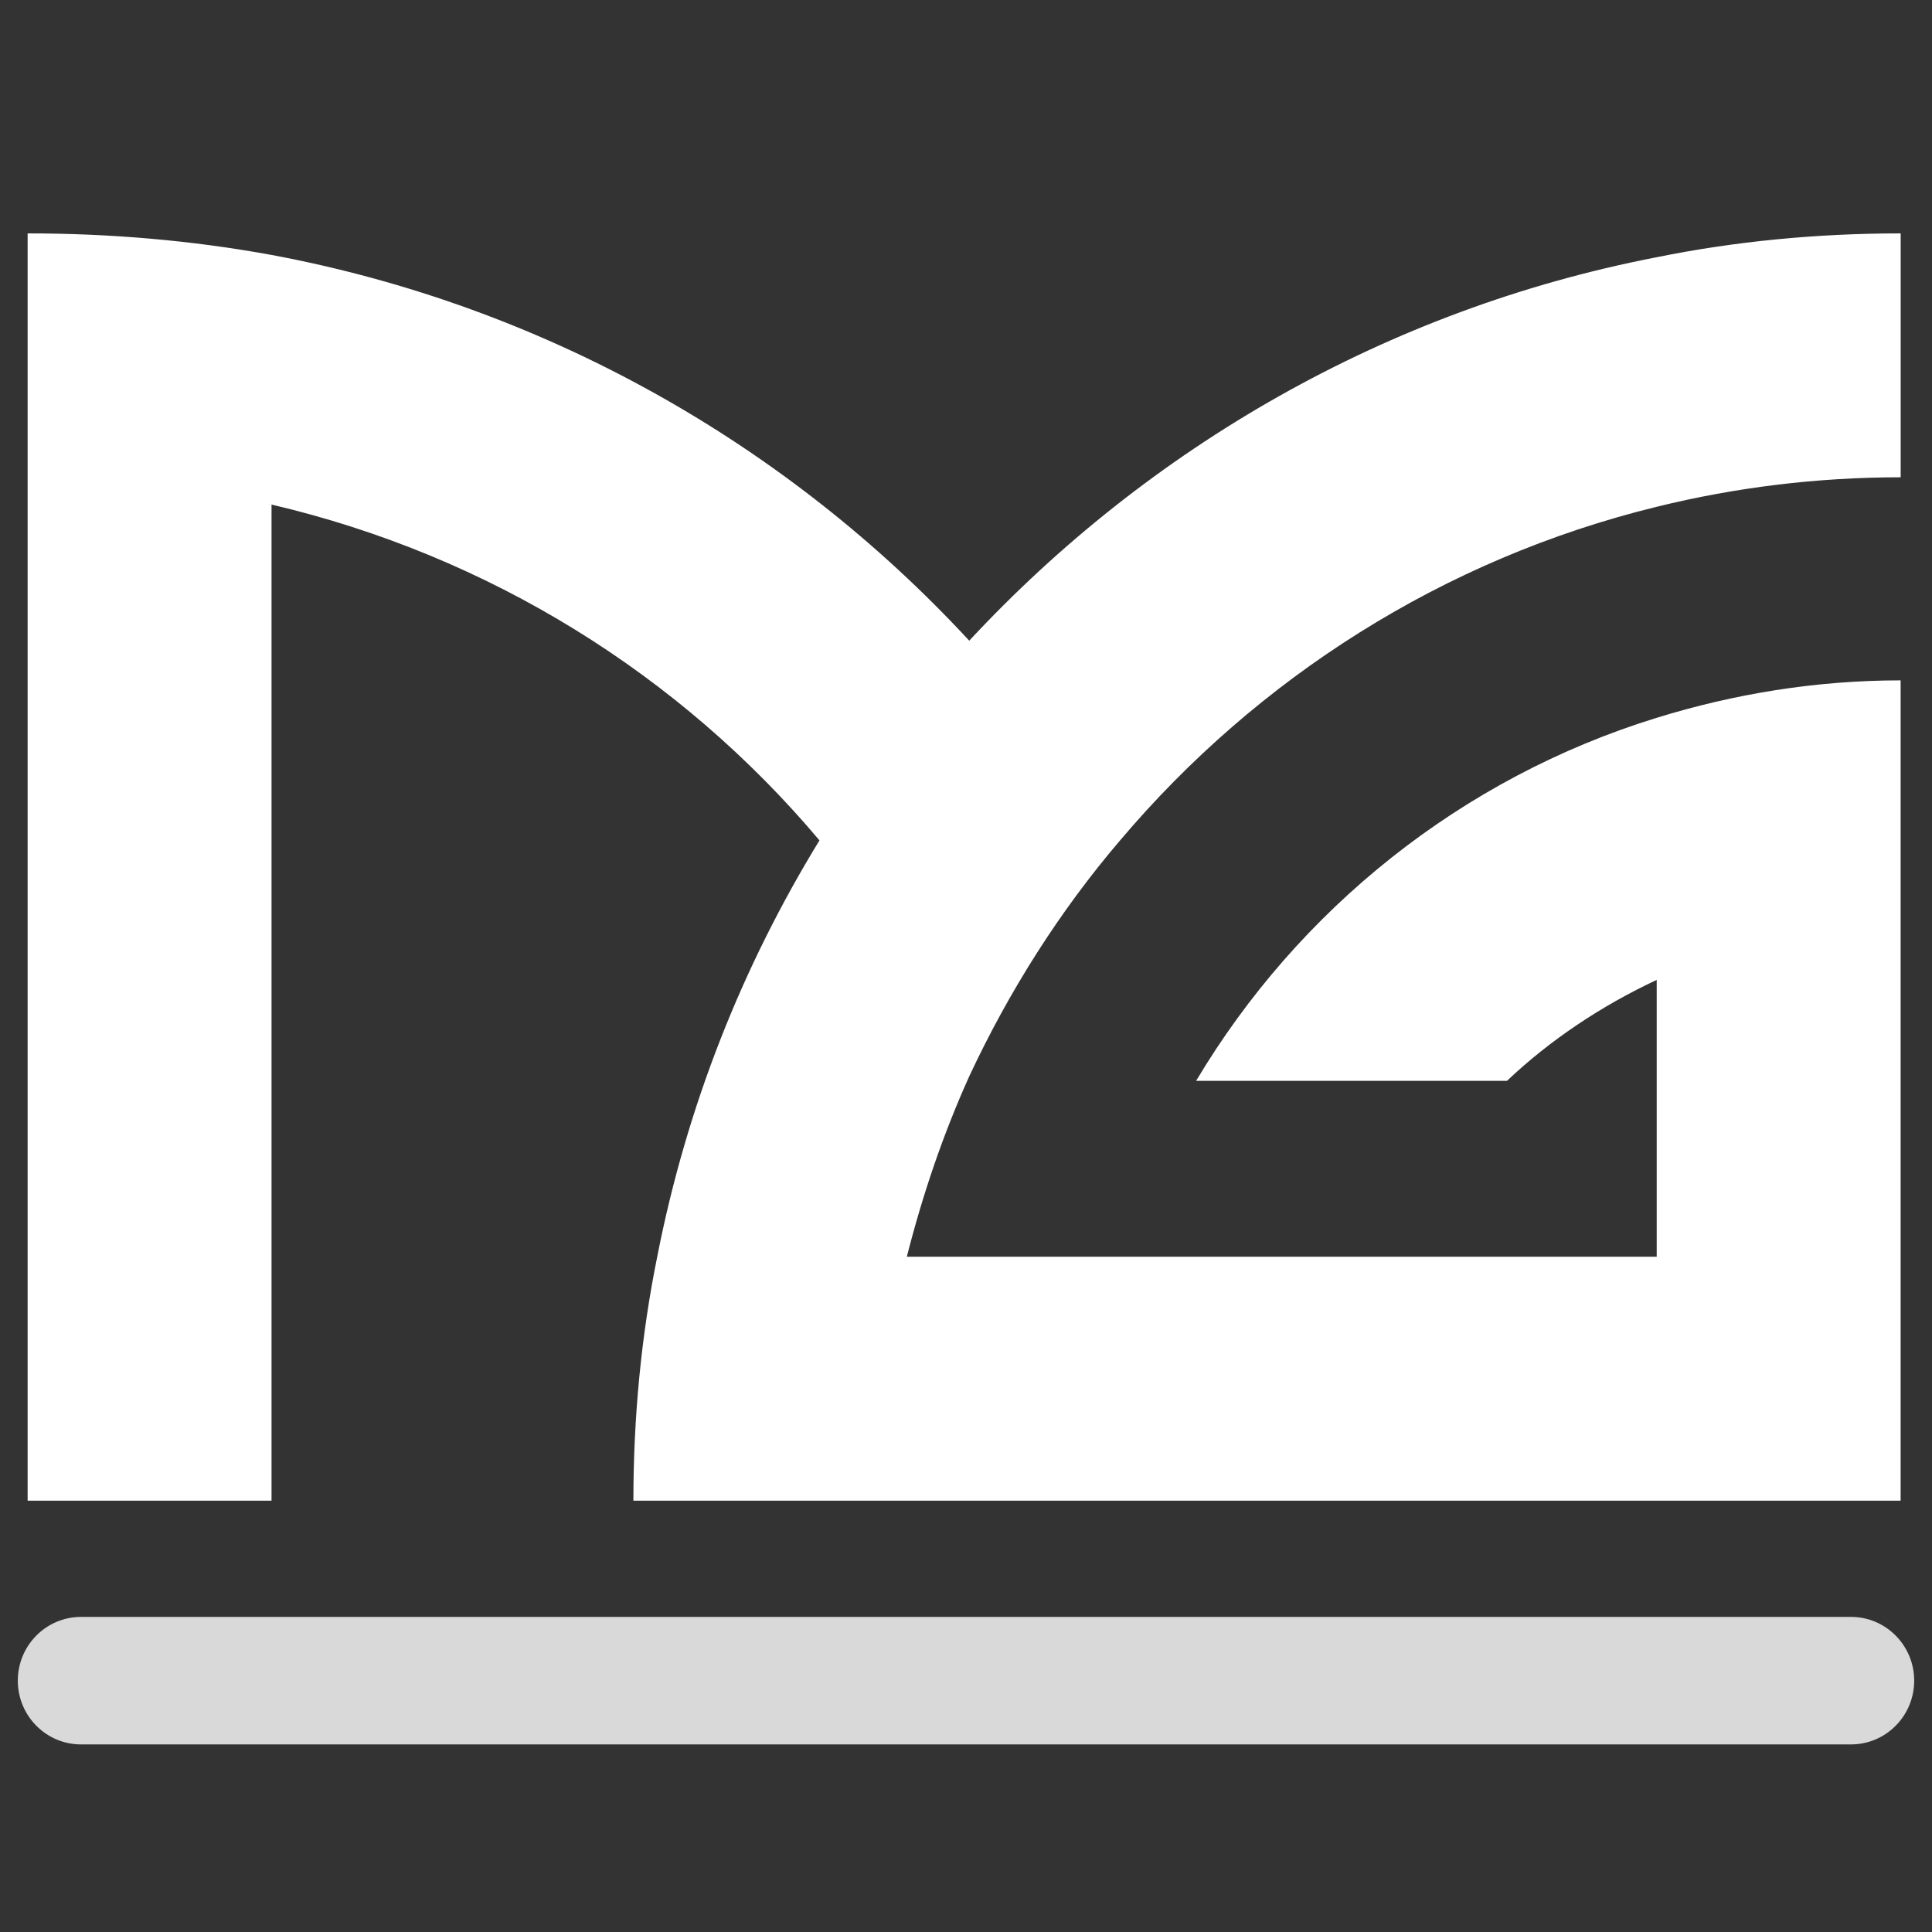 <svg xmlns="http://www.w3.org/2000/svg" xmlns:xlink="http://www.w3.org/1999/xlink" width="500" zoomAndPan="magnify" viewBox="0 0 375 375" height="500" preserveAspectRatio="xMidYMid meet" version="1.0"><rect x="0" y="0" width="375" height="375" fill="#333333" stroke="none"/><defs><clipPath id="8ca9feefc8"><path d="M 5.266 45.301 L 369 45.301 L 369 291.301 L 5.266 291.301 Z M 5.266 45.301 " clip-rule="nonzero"/></clipPath><clipPath id="4626adbaf1"><path d="M 3 313.84 L 372 313.84 L 372 338.59 L 3 338.59 Z M 3 313.84 " clip-rule="nonzero"/></clipPath></defs><g clip-path="url(#8ca9feefc8)"><path fill="#ffffff" d="M 5.363 291.285 L 52.703 291.285 L 52.703 97.934 C 94.984 107.844 131.973 130.969 159.059 163.117 C 144.086 187.562 133.297 214.652 127.566 243.934 C 124.484 259.133 122.941 274.984 122.941 291.281 C 204.859 291.281 286.992 291.281 368.91 291.281 C 368.91 238.203 368.91 185.137 368.91 132.059 C 352.398 132.059 336.539 134.699 321.566 139.324 C 283.691 150.996 251.984 176.539 232.164 209.793 L 292.5 209.793 C 300.867 201.867 310.777 195.258 321.566 190.195 L 321.566 243.926 C 273.121 243.926 224.453 243.926 176.016 243.926 C 179.098 231.812 183.062 220.141 188.129 208.914 C 195.836 192.398 205.746 176.758 217.418 163.109 C 244.059 131.617 280.172 108.492 321.574 98.363 C 336.773 94.617 352.625 92.641 368.918 92.641 L 368.918 45.301 C 352.625 45.301 336.766 46.844 321.574 49.926 C 269.164 60.055 222.922 86.926 188.129 124.359 C 152.898 86.262 105.777 59.395 52.703 49.484 C 37.07 46.625 21.211 45.301 5.363 45.301 Z M 5.363 291.285 " fill-opacity="1" fill-rule="evenodd"/></g><g clip-path="url(#4626adbaf1)"><path fill="#d9d9d9" d="M 359.273 313.84 L 15.727 313.84 C 8.949 313.84 3.457 319.383 3.457 326.215 C 3.457 333.051 8.949 338.59 15.727 338.59 L 359.273 338.59 C 366.051 338.59 371.543 333.051 371.543 326.215 C 371.543 319.383 366.051 313.84 359.273 313.84 Z M 359.273 313.84 " fill-opacity="1" fill-rule="nonzero"/></g></svg>